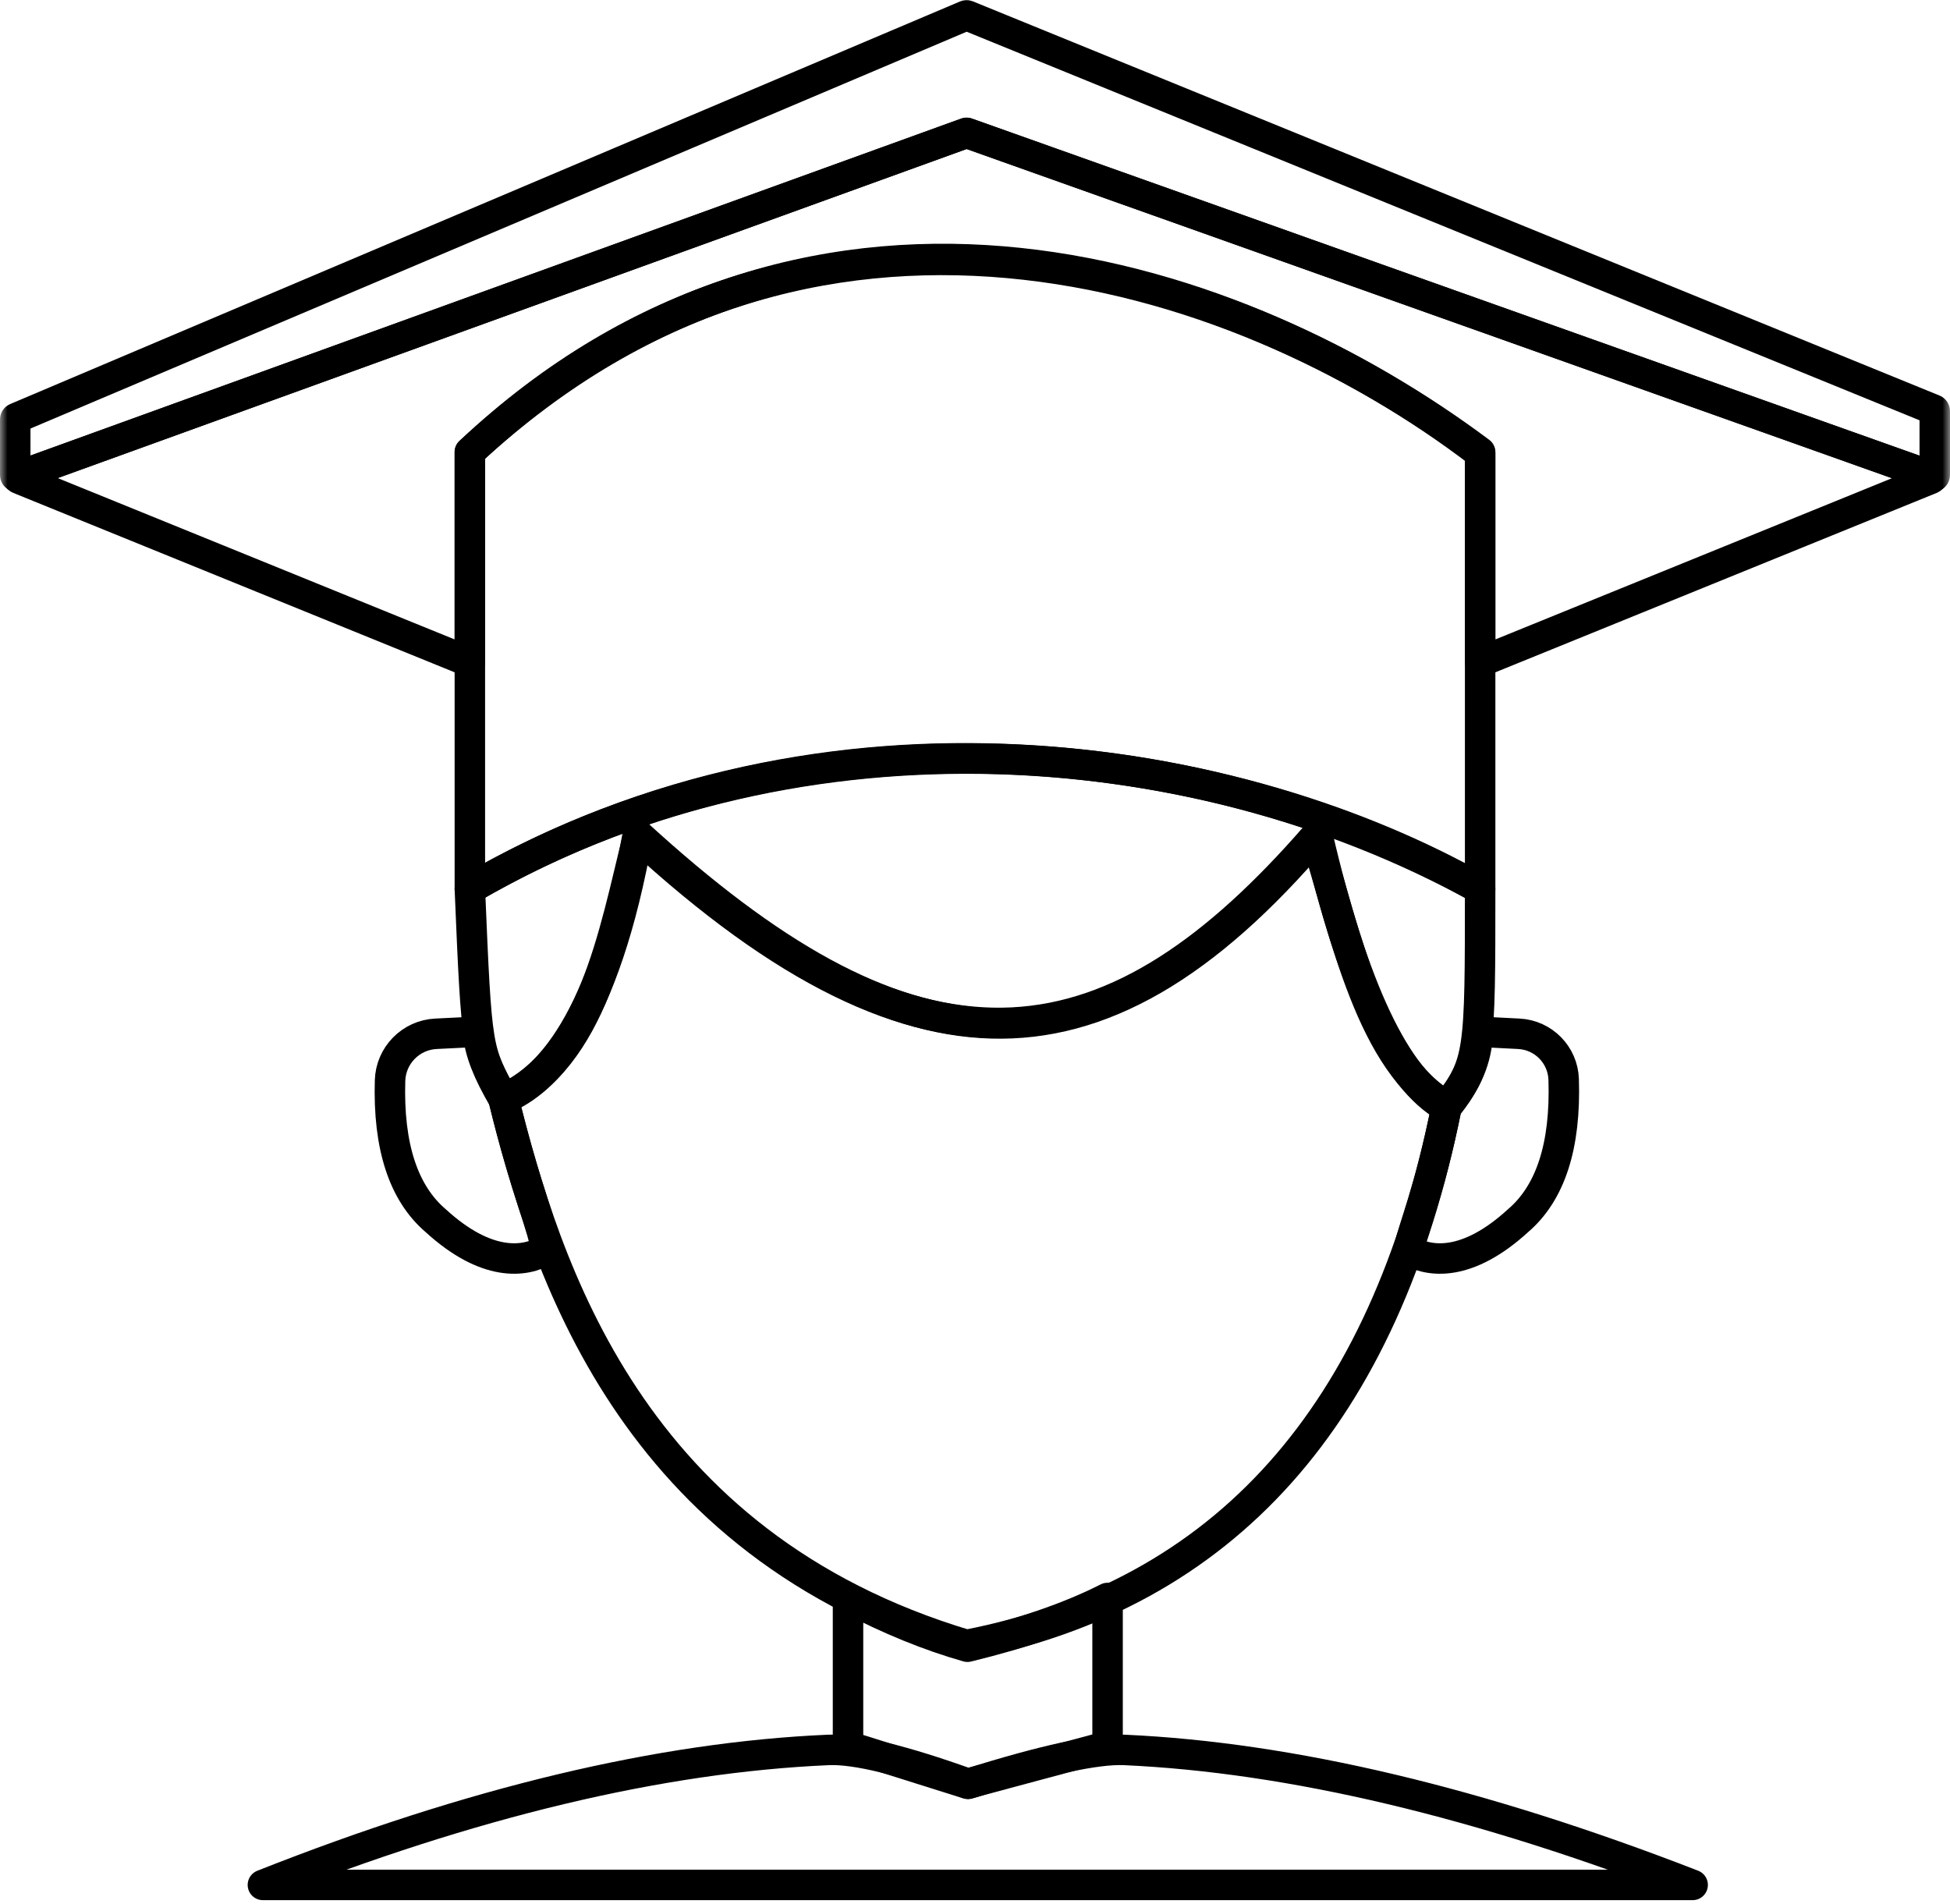 <?xml version="1.0" encoding="UTF-8"?>
<svg width="128px" height="125px" viewBox="0 0 128 125" version="1.1" xmlns="http://www.w3.org/2000/svg" xmlns:xlink="http://www.w3.org/1999/xlink">
    <!-- Generator: Sketch 50.2 (55047) - http://www.bohemiancoding.com/sketch -->
    <title>illustration/student/white</title>
    <desc>Created with Sketch.</desc>
    <defs>
        <rect id="path-1" x="0" y="0" width="128" height="128"></rect>
    </defs>
    <g id="-Symbols" stroke="none" stroke-width="1" fill="none" fill-rule="evenodd">
        <g id="section/signup/header" transform="translate(-172, -61)">
            <g id="header">
                <g id="header/left">
                    <g id="Group" transform="translate(172, 60)">
                        <g id="illustration/student/128/white">
                            <mask id="mask-2" fill="white">
                                <use xlink:href="#path-1"></use>
                            </mask>
                            <g id="container"></g>
                            <g id="student" stroke-width="1" fill-rule="evenodd" mask="url(#mask-2)" stroke="black" stroke-linecap="round" stroke-linejoin="round">
                                <g transform="translate(1, 2)" stroke-width="2">
                                    <path d="M16.257,122.727 L110.107,122.727 C96.178,117.315 83.747,114.362 72.814,113.866 C70.973,113.783 67.557,114.524 62.566,116.09 C58.218,114.53 55.154,113.789 53.374,113.866 C42.345,114.347 29.973,117.3 16.257,122.727 Z" id="torso"></path>
                                    <path d="M54.665,103.892 L54.665,113.617 L62.508,116.086 L71.702,113.617 L71.702,103.892 C69.296,105.117 66.231,106.183 62.508,107.092 C59.977,106.374 57.363,105.307 54.665,103.892 Z" id="neck"></path>
                                    <path d="M96.096,66.725 L98.7,66.858 C100.31,66.94 101.589,68.242 101.641,69.854 C101.781,74.207 100.782,77.298 98.645,79.127 C95.329,82.159 92.842,81.884 91.461,81.057 C91.737,79.678 92.842,77.197 93.947,71.683 C95.282,70.063 95.963,68.443 95.991,66.824 L95.991,66.824 C95.992,66.768 96.038,66.724 96.093,66.725 C96.094,66.725 96.095,66.725 96.096,66.725 Z" id="ear/right"></path>
                                    <path d="M29.214,66.73 L31.792,66.858 C33.445,66.94 34.757,68.279 34.805,69.934 C34.931,74.245 33.932,77.31 31.807,79.127 C28.491,82.159 25.974,81.884 24.592,81.057 C24.592,79.954 25.974,76.921 27.355,71.131 C28.377,69.4 28.927,67.995 29.004,66.916 L29.004,66.916 C29.012,66.807 29.105,66.725 29.214,66.73 Z" id="ear/left" transform="translate(29.704, 74.169) scale(-1, 1) translate(-29.704, -74.169) "></path>
                                    <path d="M32.053,71.131 C34.816,82.159 40.342,100.356 62.447,106.973 C79.395,103.664 89.895,91.901 93.947,71.683 C90.632,69.845 87.806,63.877 85.47,53.78 C70.737,71.131 58.026,69.477 40.866,53.78 C38.684,66.169 34.816,70.028 32.053,71.131 Z" id="face"></path>
                                    <path d="M29.842,57.346 C30.297,68.17 30.297,67.845 32.053,71.131 C37.88,68.462 39.294,60.358 40.884,53.898 C60.089,71.595 72.352,68.803 85.346,53.898 C87.339,60.358 89.01,68.803 93.972,71.595 C96.158,68.803 96.158,68.146 96.158,57.346 C80.66,48.506 53.487,43.592 29.842,57.346 Z" id="hair"></path>
                                    <path d="M29.842,28.673 C51.908,7.893 79.923,16.324 96.158,28.751 C96.158,39.019 96.158,53.52 96.158,57.346 C76.738,46.599 50.447,45.301 29.842,57.346 C29.842,48.777 29.842,28.673 29.842,28.673 Z" id="hat/3"></path>
                                    <path d="M0.245,30.239 L62.447,7.72 L125.753,30.239 C125.805,30.258 125.832,30.315 125.813,30.367 C125.804,30.394 125.783,30.415 125.757,30.426 L96.158,42.458 C96.158,35.474 96.158,30.879 96.158,28.673 C80.684,17.094 53.053,7.168 29.842,28.673 C29.842,30.143 29.842,34.739 29.842,42.458 L0.241,30.425 C0.19,30.405 0.165,30.346 0.186,30.295 C0.197,30.269 0.218,30.248 0.245,30.239 Z" id="hat/2"></path>
                                    <path d="M0.061,26.442 L62.409,0.016 C62.434,0.006 62.461,0.006 62.486,0.016 L125.938,25.891 C125.975,25.906 126,25.943 126,25.983 L126,30.186 C126,30.241 125.955,30.286 125.9,30.286 C125.889,30.286 125.877,30.284 125.866,30.28 L62.481,7.732 C62.459,7.724 62.435,7.724 62.414,7.732 L0.134,30.279 C0.082,30.298 0.025,30.271 0.006,30.219 C0.002,30.208 -2.42719136e-15,30.196 -2.42861287e-15,30.185 L1.15185639e-15,26.534 C-2.79420409e-16,26.494 0.024,26.457 0.061,26.442 Z" id="hat/1"></path>
                                </g>
                            </g>
                        </g>
                    </g>
                </g>
            </g>
        </g>
    </g>
</svg>